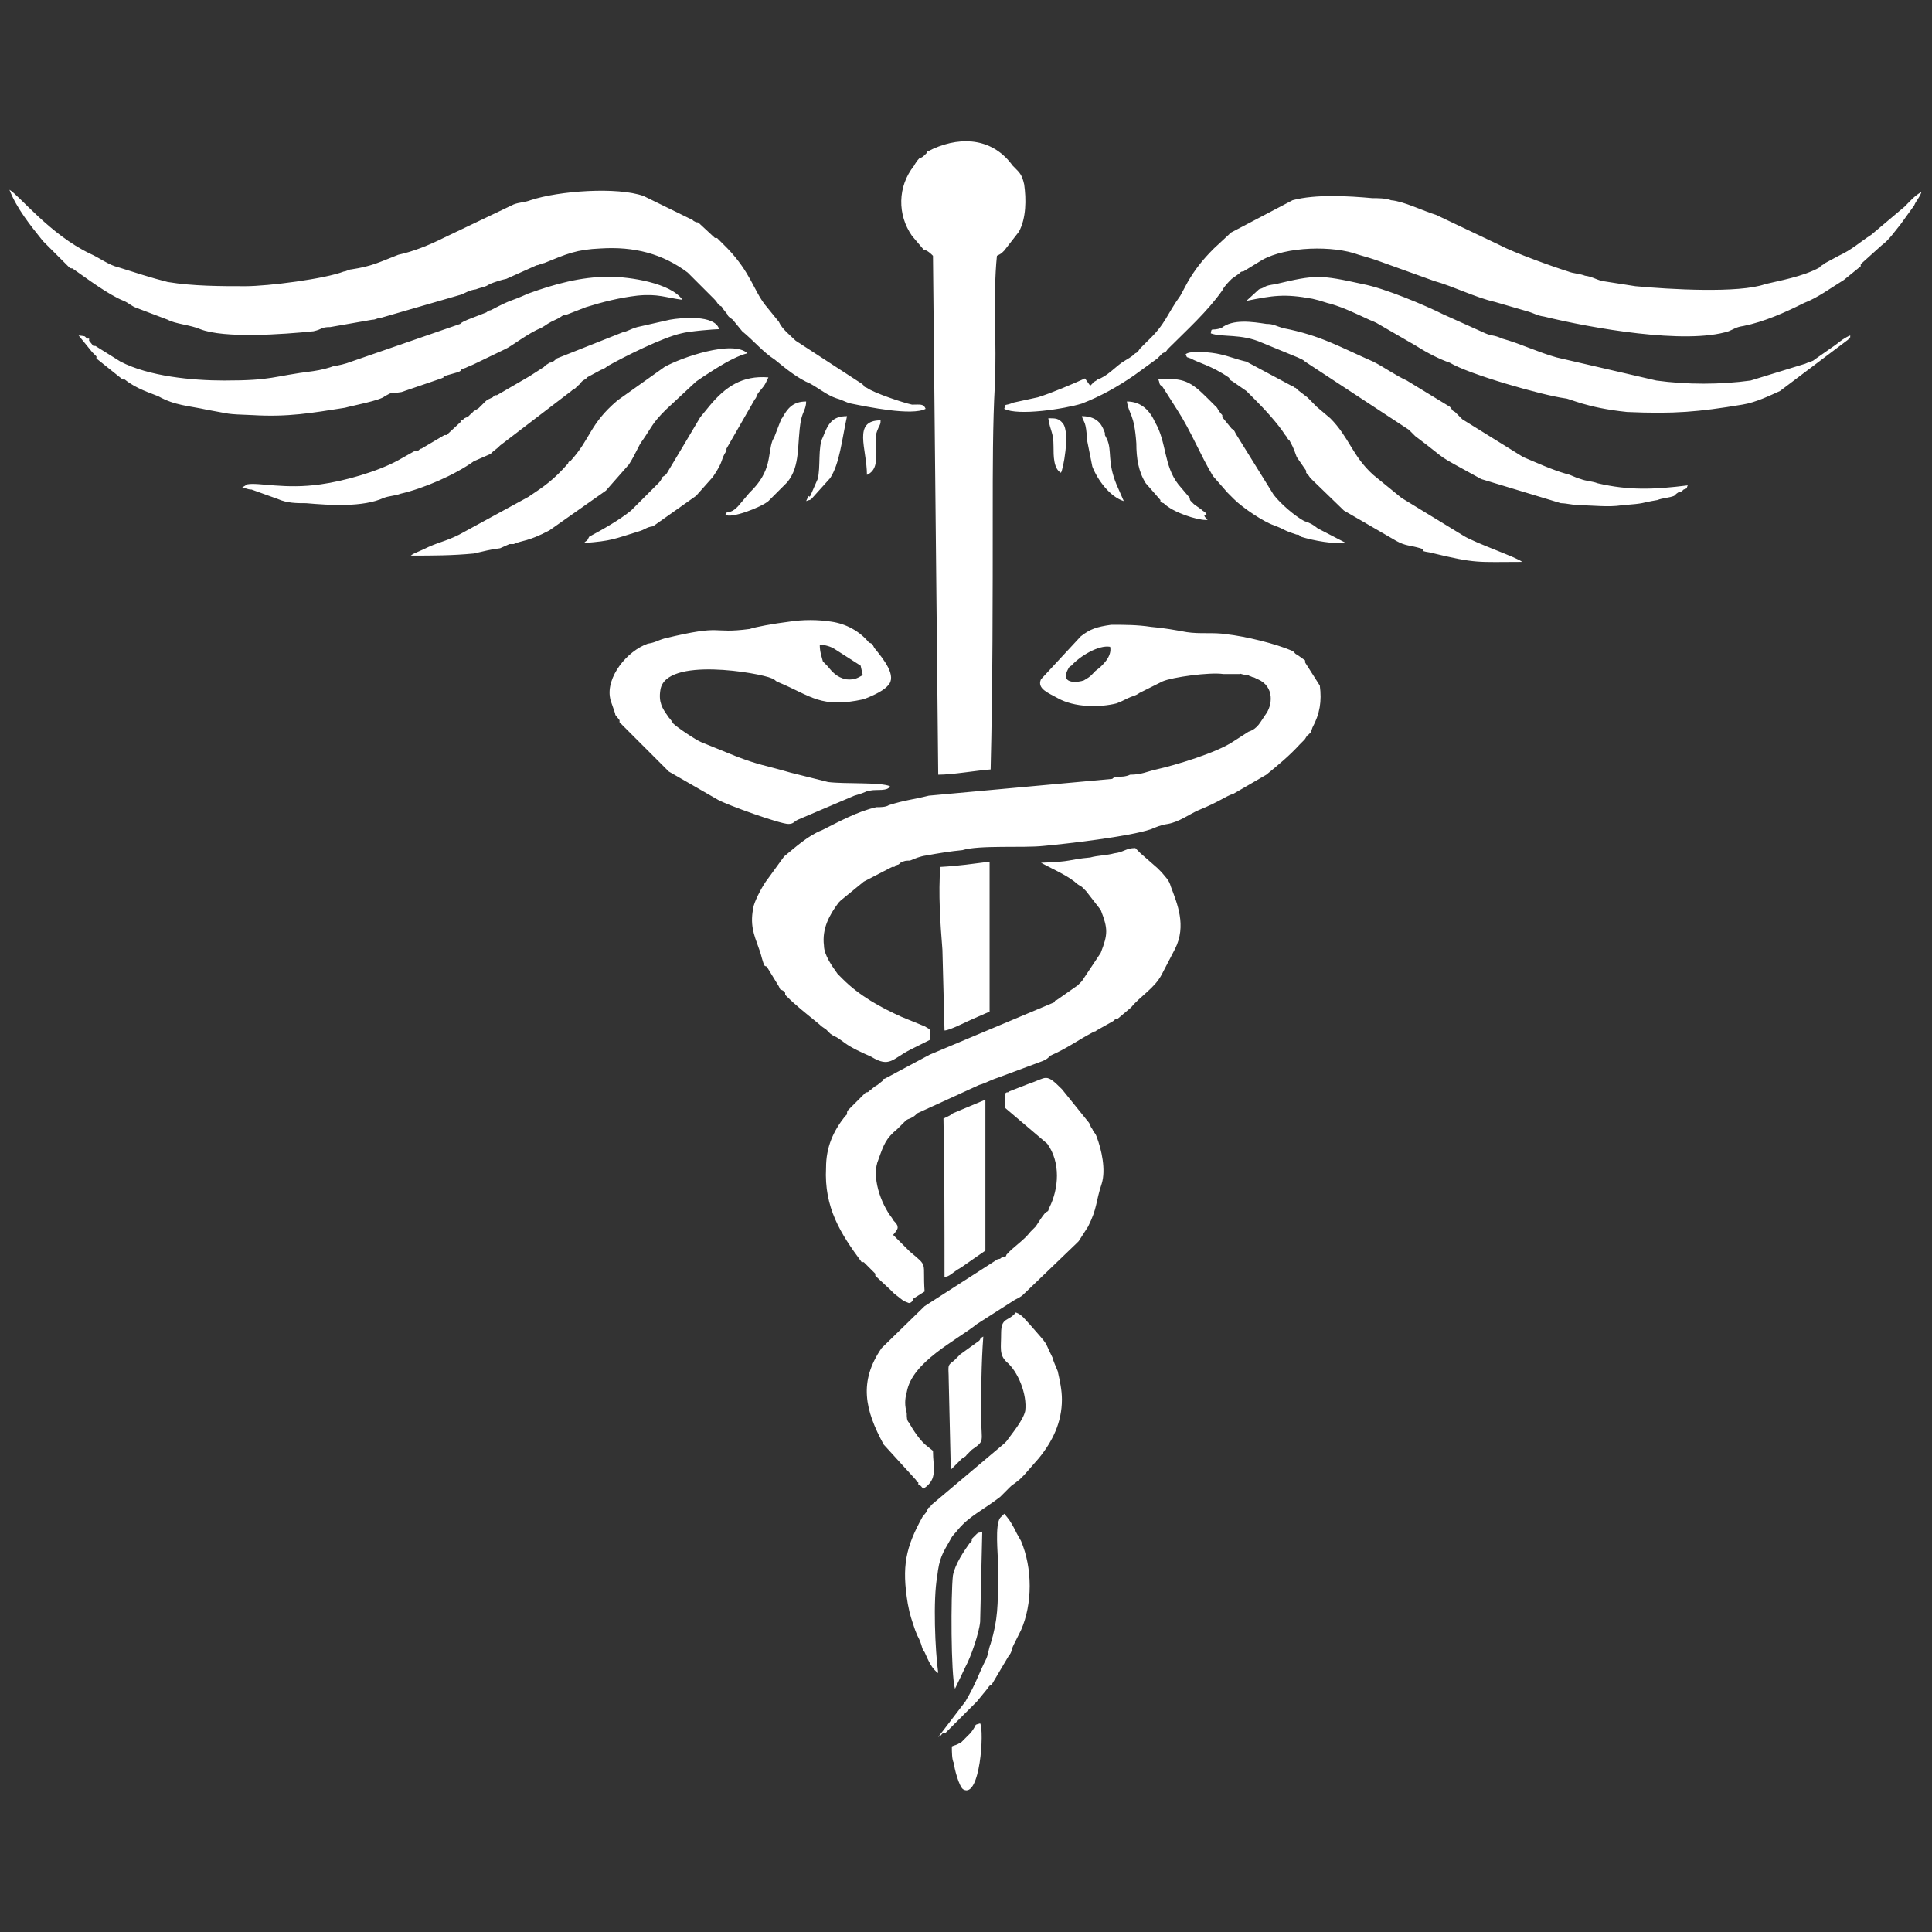 <?xml version="1.0" encoding="utf-8"?>
<!-- Generator: Adobe Illustrator 23.0.3, SVG Export Plug-In . SVG Version: 6.00 Build 0)  -->
<svg version="1.1" id="Layer_1" xmlns="http://www.w3.org/2000/svg" xmlns:xlink="http://www.w3.org/1999/xlink" x="0px" y="0px"
	 viewBox="0 0 184.3 184.3" style="enable-background:new 0 0 184.3 184.3;" xml:space="preserve">
<rect x="0" y="0" width="184.3" height="184.3" fill="#333333" stroke="none"/>
<style type="text/css">
	.st0{fill:#FFFFFF;}
</style>
<g id="Layer_x0020_1">
	<path class="st0" d="M105.9,61.7c0.2,0.9-0.7,1.8-1.4,2.3c-0.4,0.4-0.4,0.5-1.1,0.9c-0.5,0.2-2.2,0.4-1.6-0.9
		c0.2-0.4,0.2-0.4,0.4-0.5C103,62.6,104.8,61.5,105.9,61.7z M82.7,45.3c0.9-0.4,0.9-1.3,0.9-2.3c0-1.3-0.2-1.3,0.2-2.2
		c0.2-0.4,0.2-0.4,0.2-0.7C81.3,40.1,82.7,42.8,82.7,45.3z M101.2,45.1c0.2-0.2,0.9-3.8,0.2-4.7c-0.4-0.5-0.7-0.5-1.4-0.5
		c0.2,1.3,0.5,1.3,0.5,2.7C100.5,43.5,100.5,44.7,101.2,45.1z M76.9,47.8c0.5-0.2,0.2,0,0.5-0.2l1.8-2c0.9-1.4,1.1-3.6,1.6-5.9
		c-1.4,0-1.8,0.7-2.3,2c-0.5,0.9-0.2,2.9-0.5,4l-0.7,1.6C77.1,47.6,77.3,46.9,76.9,47.8z M107.2,47.8l-0.7-1.6
		c-0.9-2.2-0.4-3.2-0.9-4.3l-0.2-0.4c0,0,0,0,0-0.2c-0.2-0.5-0.5-1.6-2.2-1.6c0.2,0.7,0.4,0.4,0.5,2.3l0.5,2.5
		C104.7,45.8,105.9,47.4,107.2,47.8z M90.8,166.6c0,0.5,0,1.3,0.2,1.6c0,0.4,0.5,2.3,0.9,2.5c1.6,0.9,2-5.6,1.6-6.3
		c-0.7,0.2-0.2,0-0.9,0.9l-0.9,0.9C91,166.6,91.2,166.4,90.8,166.6z M119.1,64.4c0.2,0.2,0,0,0.4,0.2c0.2,0,0.4,0.2,0.5,0.2
		c1.6,0.7,1.4,2.5,0.7,3.4c-0.5,0.7-0.7,1.3-1.6,1.6l-1.4,0.9c-1.6,1.1-5.6,2.3-7.4,2.7c-0.9,0.2-1.4,0.5-2.5,0.5
		c-0.4,0.2-0.9,0.2-1.3,0.2c0,0-0.2,0-0.4,0.2l-17.5,1.6c-1.6,0.4-2.2,0.4-3.8,0.9C84.5,77,84,77,83.6,77c-1.8,0.4-3.6,1.4-5.2,2.2
		c-1.3,0.5-2.5,1.6-3.6,2.5l-1.6,2.2c-0.4,0.5-1.1,1.8-1.3,2.5c-0.4,1.8,0,2.7,0.5,4.1c0.2,0.5,0.2,0.7,0.4,1.3s0.2,0.2,0.4,0.5
		l1.1,1.8c0.2,0.4,0,0.2,0.4,0.4l0.2,0.2c0,0,0,0,0,0.2L75,95c0.9,0.9,1.8,1.6,2.9,2.5s-0.4-0.2,0.9,0.7c0.2,0.2,0.2,0.2,0.4,0.4
		c0.7,0.5,0.2,0,1.4,0.9c0.7,0.5,1.6,0.9,2.5,1.3c1.8,1.1,2,0.2,3.8-0.7l1.8-0.9c0-1.1,0.2-0.9-0.5-1.3l-2.2-0.9c-2-0.9-4-2-5.6-3.6
		c-0.2-0.2-0.2-0.2-0.5-0.5c-0.5-0.7-1.3-1.8-1.3-2.7c-0.2-1.6,0.5-2.9,1.4-4.1c0.2-0.2,0.2-0.2,0.2-0.2l2.2-1.8l2.7-1.4
		c0,0,0,0,0.2,0c0.7-0.4-0.2,0,0.2-0.2c0.2,0,0.2,0,0.4-0.2c0.4-0.2,0.5-0.2,0.9-0.2c0.5-0.2,0.9-0.4,1.6-0.5
		c1.1-0.2,2.3-0.4,3.4-0.5c1.6-0.5,5.8-0.2,7.7-0.4c2.2-0.2,8.3-0.9,10.3-1.6c0.5-0.2,0.9-0.4,1.6-0.5c1.1-0.2,2-0.9,2.9-1.3
		c2.2-0.9,2.5-1.3,3.4-1.6l3.1-1.8c1.1-0.9,2.2-1.8,3.2-2.9l0.2-0.2c0.2-0.2,0.2-0.2,0.2-0.2c0.2-0.2,0.2-0.4,0.4-0.5
		c0.4-0.4,0.2-0.2,0.4-0.7c0.7-1.3,0.9-2.5,0.7-4l-1.4-2.2v-0.2l-0.7-0.5c-0.4-0.2-0.2-0.2-0.5-0.4c-1.6-0.7-4.5-1.4-6.3-1.6
		c-1.3-0.2-2.5,0-3.8-0.2c-1.1-0.2-2.2-0.4-3.4-0.5c-1.3-0.2-2.5-0.2-3.8-0.2c-1.4,0.2-2,0.4-2.9,1.1l-3.8,4.1
		c-0.4,0.9,0.7,1.3,1.6,1.8c1.6,0.9,4,0.9,5.6,0.5c0.5-0.2,0.5-0.2,1.1-0.5c0.4-0.2,0.7-0.2,1.1-0.5l2.2-1.1
		c0.9-0.4,4.5-0.9,5.8-0.7c0.5,0,1.1,0,1.6,0C118.3,64.2,118.5,64.4,119.1,64.4z M115.1,49.1c-0.2-0.4-0.2-0.2-0.5-0.5l-0.7-0.5
		c-0.2-0.2-0.2-0.2-0.2-0.2c-0.2-0.2-0.2-0.2-0.2-0.4l-1.1-1.3c-1.4-1.8-1.1-4-2.2-5.9c-0.5-1.1-1.3-2-2.7-2c0.2,1.3,0.7,1.1,0.9,4
		c0,1.4,0.2,2.7,0.9,3.8l1.4,1.6c0,0,0,0,0,0.2L111,48c0.9,0.9,3.2,1.6,4,1.6c0,0,0,0,0.2,0C114.7,49.1,114.9,49.1,115.1,49.1
		C114.9,49.1,114.9,49.1,115.1,49.1z M69.2,49.1c0.5,0.4,3.4-0.7,4.1-1.3l1.8-1.8c1.3-1.6,0.9-3.6,1.3-5.9c0.2-0.9,0.5-1.1,0.5-1.8
		c-1.3,0-1.8,0.7-2.3,1.6c-0.2,0.2,0,0-0.2,0.4l-0.5,1.3c-0.2,0.5,0,0-0.2,0.4c-0.5,1.3,0,2.9-2.2,5l-1.1,1.3
		c-0.2,0.2-0.4,0.4-0.7,0.5C69.4,48.9,69.4,48.7,69.2,49.1z M92.1,159c0.5-0.9,1.3-3.2,1.4-4.3l0.2-8.6c-0.4,0.2-0.2,0-0.5,0.2
		l-0.5,0.5c0,0,0,0,0,0.2l-0.2,0.2c-0.5,0.7-1.4,2-1.6,3.1c-0.2,1.8-0.2,9.5,0.2,10.8L92.1,159z M91.7,139.2
		c0.2-0.2,0.4-0.2,0.5-0.4c0.4-0.4,0.2-0.2,0.5-0.5c1.3-0.9,0.9-0.7,0.9-3.1c0-2.5,0-5,0.2-7.7c-0.4,0.2-0.2,0.2-0.4,0.4l-1.8,1.3
		c-0.2,0.2,0,0-0.4,0.4c-0.2,0.2,0,0-0.2,0.2c-0.7,0.5-0.5,0.5-0.5,1.8l0.2,8.6L91.7,139.2z M89.5,165.7c0.4-0.2,0.2-0.2,0.5-0.4
		c0,0,0,0,0.2,0c0,0,0,0,0.2-0.2l0,0l2.3-2.3c0.2-0.2,0.4-0.4,0.5-0.5l0.9-1.1c0.2-0.2,0.2-0.4,0.5-0.5l1.6-2.7
		c0.4-0.5,0.2-0.5,0.5-1.1l0.7-1.4c1.1-2.5,1.1-5.9,0-8.5c-0.4-0.7-0.4-0.7-0.7-1.3c-0.4-0.7-0.4-0.7-0.9-1.3l-0.4,0.4l0,0
		c-0.5,0.7-0.2,3.4-0.2,4.3c0,0.5,0,0.5,0,1.4c0,2.5,0,4-0.7,6.3c-0.2,0.5-0.2,0.9-0.4,1.4c-0.9,1.8-0.9,2.2-2,4.1L89.5,165.7z
		 M90.1,121.8c0.5,0,0.7-0.4,1.6-0.9c0.7-0.5,1.3-0.9,2.3-1.6v-14.4l-3.1,1.3c-0.2,0.2-0.7,0.4-0.9,0.5
		C90.1,111.2,90.1,117.3,90.1,121.8z M55.7,51.8c2.7-0.2,2.9-0.4,5.2-1.1c0.7-0.2,0.7-0.4,1.4-0.5l4.1-2.9l1.6-1.8
		c1.1-1.6,0.7-1.6,1.3-2.5c0,0,0,0,0-0.2l0,0l2.7-4.7c0.2-0.2,0.2-0.5,0.4-0.7c0.4-0.5,0.5-0.5,0.9-1.4c-2.5-0.2-4.1,0.9-5.6,2.7
		l-0.9,1.1c-1.6,2.7-1.6,2.7-3.1,5.2c-0.2,0.4-0.4,0.4-0.5,0.5c-0.2,0.4-0.2,0.4-0.5,0.7l-2.5,2.5c-1.1,0.9-2.7,1.8-4,2.5
		C55.9,51.8,56.1,51.4,55.7,51.8z M128.4,51.8l-2.7-1.4c-0.5-0.4-0.7-0.5-1.3-0.7c-0.9-0.5-2.2-1.6-2.9-2.5l-3.6-5.8
		c-0.2-0.4-0.2-0.4-0.4-0.5l-0.9-1.1v-0.2c-0.2-0.2-0.4-0.5-0.5-0.7l-0.9-0.9c-1.6-1.6-2.3-2-4.7-1.8c0.2,0.5,0,0.4,0.4,0.7l1.4,2.2
		c1.3,2,2.2,4.3,3.4,6.3l1.4,1.6c0.2,0.2,0.2,0.2,0.2,0.2l0.2,0.2l0.2,0.2c0.9,0.9,2.9,2.2,3.8,2.5c1.3,0.5,0.7,0.4,2.2,0.9
		c0.2,0,0.2,0,0.4,0.2C125.4,51.6,127.2,51.9,128.4,51.8z M94.4,82.2c-1.6,0.2-2.9,0.4-4.7,0.5c-0.2,2.5,0,5.4,0.2,7.9l0.2,7.7
		c0.5,0,2.2-0.9,2.7-1.1l1.6-0.7V82.2z M113.1,33.8c0.2,0.4,0,0.2,0.5,0.4c0.7,0.4,2,0.7,3.6,1.8c0.2,0.2,0,0.2,0.4,0.4l1.3,0.9
		c0.2,0.2,0.2,0.2,0.4,0.4c0.2,0.2,0.2,0.2,0.4,0.4c0.9,0.9,2.2,2.3,2.9,3.4c0.2,0.2,0.2,0.4,0.4,0.5c0.5,0.9,0.5,1.1,0.7,1.6
		l0.9,1.3c0,0,0,0,0,0.2c0.2,0.2,0.2,0.2,0.4,0.5l3.2,3.1l5,2.9c0.9,0.5,1.3,0.4,2.3,0.7c0.7,0.2-0.4,0.2,0.9,0.4
		c4.5,1.1,4.5,0.9,8.8,0.9c-0.4-0.4-4.5-1.8-5.6-2.5l-5.9-3.6l0,0l-2.7-2.2c-2-1.8-2.3-3.6-4.1-5.4l-1.3-1.1
		c-1.3-1.3-0.4-0.5-1.8-1.6l-0.2-0.2c-0.2,0-0.2-0.2-0.4-0.2l-4.3-2.3c-0.9-0.2-1.6-0.5-2.5-0.7C115.6,33.6,113.5,33.4,113.1,33.8z
		 M39.1,53c2.2,0,4,0,6.1-0.2c0.9-0.2,1.6-0.4,2.5-0.5l0.9-0.4c0,0,0,0,0.2,0c0,0,0,0,0.2,0c0.9-0.4,1.3-0.2,3.4-1.3l5.4-3.8
		l2.2-2.5c0.7-1.1,0.9-1.8,1.3-2.3c0.9-1.3,0.9-1.6,2.2-2.9l2.9-2.7c0.7-0.5,2.7-1.8,3.6-2.2c0.4-0.2,0.9-0.4,1.3-0.5
		c-1.4-1.3-6.3,0.4-7.9,1.3l-4.5,3.2c-2.7,2.3-2.5,3.6-4.5,5.8c-0.2,0-0.2,0.2-0.2,0.2c-1.4,1.6-2.3,2.2-3.8,3.2L43.8,51
		c-1.4,0.7-2,0.7-3.4,1.4l-0.9,0.4C39.1,53,39.3,53,39.1,53z M89.4,150.4c0.2-1.8,0.5-2.2,1.3-3.6c0.2-0.4,0.4-0.5,0.7-0.9
		c1.1-1.3,2.3-1.8,4-3.1l0.9-0.9c0.2-0.2,0.2-0.2,0.5-0.4l0.5-0.4c0.2-0.2,0.2-0.2,0.4-0.4l1.4-1.6c1.3-1.6,2.2-3.4,2.2-5.6
		c0-0.9-0.2-1.8-0.4-2.7c-0.2-0.5-0.4-0.9-0.5-1.3c-0.9-1.8-0.2-0.9-2.2-3.2c-0.4-0.4-0.7-0.9-1.3-1.1c-0.7,0.9-1.4,0.4-1.4,2
		c0,1.4-0.2,2,0.5,2.7c1.1,0.9,2,3.1,1.8,4.7c-0.2,0.9-1.3,2.2-1.8,2.9c-0.7,0.7,0.4-0.4-0.2,0.2l-7,5.9c0,0,0,0.2-0.2,0.2
		c-0.2,0.2,0,0.2-0.2,0.2c0,0,0,0,0,0.2l-0.4,0.5c-1.6,2.9-2,4.7-1.4,8.3c0.2,1.1,0.4,1.6,0.7,2.5l0.2,0.5c0.5,0.9,0.4,1.3,0.7,1.6
		c0.4,0.9,0.7,1.6,1.3,2C89.2,157.4,89,152.6,89.4,150.4z M23.1,46.5c0.2,0,0.5,0.2,0.9,0.2l2.5,0.9c0.9,0.4,1.8,0.4,2.7,0.4
		c2.3,0.2,5.4,0.4,7.4-0.5c0.5-0.2,1.1-0.2,1.6-0.4c2.2-0.5,5.2-1.8,7-3.1l1.6-0.7l0.2-0.2l0.5-0.4c0,0,0,0,0.2-0.2l6.8-5.2
		c0.2-0.2,0.4-0.2,0.5-0.4c0.5-0.4,0.2-0.2,0.5-0.5c0.2-0.2,0.4-0.2,0.5-0.4l1.3-0.7c0.5-0.2,0.4-0.2,0.7-0.4c1.6-0.9,5.2-2.7,7-3.1
		c0.7-0.2,3.2-0.4,3.6-0.4c-0.4-1.4-3.6-1.1-4.7-0.9l-3.1,0.7c-0.7,0.2-0.9,0.4-1.4,0.5l-6.3,2.5c-0.2,0.2-0.4,0.4-0.7,0.4
		c-0.2,0.2-0.4,0.2-0.5,0.4l-1.4,0.9l0,0l-3.1,1.8c0,0,0,0-0.2,0c-0.2,0.2,0,0-0.2,0.2c-0.4,0.2-0.5,0.2-0.7,0.4l-0.2,0.2l-0.2,0.2
		c-0.4,0.4-0.2,0.2-0.5,0.4c-0.4,0.2-0.2,0.2-0.5,0.4c-0.2,0.2-0.2,0.2-0.2,0.2c-0.2,0.2,0,0-0.4,0.2l-0.2,0.2c0,0,0,0-0.2,0
		L44,40.2l-1.4,1.3c0,0,0,0-0.2,0l-2.2,1.3c-0.2,0-0.2,0.2-0.4,0.2c0,0,0,0-0.2,0l-1.6,0.9c-2,1.1-5.2,2-7.4,2.3
		c-3.4,0.5-5.9-0.2-7,0L23.1,46.5C23.3,46.5,23.1,46.5,23.1,46.5z M115.5,31.8c1.1,0.4,2.9,0,4.9,0.9l3.4,1.4
		c0.4,0.2,0.5,0.2,0.7,0.4l9.9,6.5c0,0,0,0,0.2,0.2l0,0l0.4,0.4c3.6,2.7,1.4,1.4,6.3,4.1l7.6,2.3c0.5,0,1.3,0.2,1.8,0.2
		c1.3,0,2.7,0.2,4,0c2.5-0.2,1.6-0.2,3.4-0.5c0.5-0.2,1.1-0.2,1.6-0.4c0.2-0.2,0.2-0.2,0.5-0.4c0.2,0,0.2,0,0.4-0.2
		c0.5-0.2,0.2,0,0.4-0.4c-3.2,0.4-5.6,0.5-8.6-0.2c-0.5-0.2-1.1-0.2-1.6-0.4c-0.7-0.2-0.9-0.4-1.4-0.5c-1.4-0.4-2.9-1.1-4.1-1.6
		l-5.8-3.6c0,0,0,0-0.2-0.2l0,0l-0.5-0.5c-0.4-0.2-0.2-0.2-0.5-0.5l-4.1-2.5c-1.1-0.5-2.2-1.3-3.2-1.8c-3.2-1.4-5-2.5-8.6-3.2
		c-0.7-0.2-0.9-0.4-1.6-0.4c-1.3-0.2-3.2-0.5-4.3,0.4C115.5,31.6,115.6,31.2,115.5,31.8z M118.9,28.7c2.5-0.5,3.6-0.7,6.3-0.2
		c0.9,0.2,1.3,0.4,1.8,0.5c1.3,0.4,2.3,0.9,3.4,1.4c0.4,0.2,0.5,0.2,0.9,0.4l3.8,2.2c1.1,0.7,2.3,1.3,3.2,1.6
		c1.8,1.1,8.8,3.1,11,3.4c0.4,0,2,0.9,5.9,1.3c4.5,0.2,6.8,0,11-0.7c1.3-0.2,2.7-0.9,3.6-1.3l6.5-4.9c0.2-0.4,0.2,0,0.2-0.4
		c-0.5,0.2-0.9,0.5-1.4,0.9l-2,1.4c-0.2,0.2-0.5,0.2-0.9,0.4l-5.2,1.6c-2.9,0.4-6.1,0.4-9,0l-9.5-2.2c-1.8-0.5-3.4-1.3-5.2-1.8
		c-0.9-0.4-0.9-0.2-1.6-0.5l-4-1.8c-1.8-0.9-5.6-2.5-7.7-2.9c-4.1-0.9-4.5-0.9-8.3,0c-1.3,0.2-0.7,0.2-1.6,0.5L118.9,28.7z M7.5,32
		l1.3,1.6c0.2,0.2,0.2,0.2,0.4,0.4v0.2l2.5,2h0.2c1.1,0.9,2.5,1.3,3.2,1.6c1.6,0.9,2.9,0.9,4.7,1.3c2.3,0.4,1.6,0.4,4.3,0.5
		c3.4,0.2,5.6-0.2,8.8-0.7c0.7-0.2,3.4-0.7,3.8-1.1c0.9-0.5,0.4-0.2,1.6-0.4l3.8-1.3c0.4-0.2,0.2,0,0.2-0.2l1.4-0.4
		c0.5-0.2,0-0.2,0.7-0.4c0.4-0.2,0.5-0.2,0.9-0.4l2.9-1.4c0.5-0.2,2.3-1.6,3.4-2c0.7-0.4,0.5-0.4,1.6-0.9c0.4-0.2,0.5-0.4,0.9-0.4
		l1.8-0.7c1.6-0.5,3.2-0.9,4.9-1.1c2-0.2,2.7,0.2,4.3,0.4c-1.1-1.6-5-2.2-7-2.2c-2.7,0-5.2,0.7-7.7,1.6c-2,0.9-1.3,0.4-3.6,1.6
		c-0.2,0-0.4,0.2-0.4,0.2l-1.8,0.7c-0.4,0.2-0.5,0.2-0.7,0.4l-10.4,3.6c-0.5,0.2-1.3,0.4-1.6,0.4c-0.5,0.2-1.3,0.4-2,0.5
		c-4,0.5-3.8,0.9-8.5,0.9c-3.1,0-7.2-0.4-9.9-1.8L9.1,33c0,0,0,0-0.2,0l-0.4-0.5c0,0,0,0,0-0.2c0,0,0,0-0.2,0C8,32,8.2,32.1,7.5,32z
		 M88.5,138c-0.7-0.5-1.4-1.6-1.8-2.3c-0.2-0.2-0.2-0.5-0.2-0.9c-0.2-0.7-0.2-1.3,0-2c0.5-2.9,4.7-4.9,6.7-6.5l3.6-2.3
		c0.4-0.2,0.4-0.2,0.7-0.4l5.2-5c0,0,0,0,0.2-0.2l0,0l0.9-1.4c0.9-1.8,0.7-2.3,1.3-4.1c0.4-1.3,0-3.2-0.5-4.5
		c-0.2-0.5-0.2-0.2-0.4-0.7c-0.2-0.2-0.2-0.5-0.4-0.7l-2.5-3.1c-1.6-1.6-1.4-1.1-3.2-0.5l-1.8,0.7c-0.2,0.2-0.2,0-0.4,0.2v1.4l4,3.4
		c1.3,1.8,1.1,4.3,0.2,6.1c-0.2,0.5,0,0.2-0.4,0.5c-0.4,0.5-0.5,0.7-0.9,1.3l-0.5,0.5c-0.7,0.9-1.6,1.4-2.3,2.2c0,0,0,0.2-0.2,0.2
		c0,0,0,0-0.2,0c-0.2,0.2-0.2,0.2-0.4,0.2l-7,4.5l-4.1,4c-2.2,3.2-1.6,5.9,0.2,9.2l3.1,3.4l0,0c0,0,0,0.2,0.2,0.2c0,0,0,0,0,0.2
		c0.4,0.2,0.2,0.2,0.5,0.4c1.4-0.9,0.9-2,0.9-3.6L88.5,138z M78.2,61.5c0.5,0,1.1,0.2,1.4,0.4l2.5,1.6l0.2,0.9
		c-0.4,0.2-0.7,0.5-1.6,0.4c-0.9-0.2-1.3-0.7-1.8-1.3l-0.4-0.4C78.4,62.7,78.2,62.2,78.2,61.5z M84.9,75c-0.9-0.4-4.3-0.2-5.9-0.4
		l-3.6-0.9C73,73,72.4,73,70.1,72.1l-3.2-1.3c-0.5-0.2-2.3-1.4-2.7-1.8c-0.2-0.4-0.4-0.5-0.5-0.7c-0.5-0.7-0.9-1.3-0.7-2.5
		c0.5-3.2,9.5-1.6,10.6-1.1c0.5,0.2,0.2,0.2,0.7,0.4c3.1,1.3,4,2.5,8.1,1.6c0.5-0.2,1.8-0.7,2.3-1.3c0.9-0.9-0.4-2.5-1.3-3.6
		c-0.2-0.4-0.2-0.4-0.5-0.5c-0.9-1.1-2.2-1.8-3.6-2c-1.3-0.2-2.7-0.2-4,0c-1.6,0.2-3.2,0.5-3.8,0.7c-3.8,0.5-2.3-0.5-8.1,0.9
		c-0.7,0.2-0.9,0.4-1.6,0.5c-2,0.7-4,3.2-3.6,5.2c0,0.2,0.5,1.4,0.5,1.6l0.4,0.5c0,0,0,0,0,0.2l4.5,4.5l0.2,0.2l4.7,2.7
		c0.9,0.5,5.9,2.3,6.7,2.3c0.5,0,0.5-0.2,0.9-0.4l5.4-2.3c1.4-0.4,0.9-0.4,1.6-0.5C83.6,75.3,84.7,75.5,84.9,75z M85.6,116.9
		c-0.2-0.4-0.4-0.4-0.5-0.7c-1.1-1.4-2-4-1.3-5.6c0.5-1.4,0.7-2,1.8-2.9c0.5-0.5,0.2-0.2,0.5-0.5c0.4-0.4,0.4-0.4,0.7-0.5
		c0.4-0.2,0.4-0.2,0.7-0.5l5.9-2.7c0.7-0.2,0.9-0.4,1.8-0.7l4.3-1.6c0.4-0.2,0.4-0.2,0.7-0.5c1.6-0.7,2.5-1.4,4-2.2
		c0.2-0.2,0.2,0,0.4-0.2l1.6-0.9c0.2-0.2,0.2-0.2,0.4-0.2l1.3-1.1c0.9-1.1,2.2-1.8,2.9-3.1l1.3-2.5c1.1-2.2,0.2-4.3-0.4-5.9
		c-0.2-0.7-0.5-0.9-0.9-1.4c-0.4-0.4,0,0-0.4-0.4l-1.6-1.4c-0.4-0.4-0.2-0.2-0.5-0.5c-0.9,0-1.1,0.4-2,0.5c-0.7,0.2-1.6,0.2-2.3,0.4
		c-2.2,0.2-1.6,0.4-4.7,0.5c0.9,0.5,2.3,1.1,3.2,1.8c0.2,0.2,0.5,0.4,0.7,0.5c0.2,0.2,0.2,0.2,0.4,0.4l1.4,1.8
		c0.7,1.8,0.7,2.3,0,4.1l-1.8,2.7c-0.2,0.2-0.2,0.2-0.4,0.4l-2,1.4c0,0-0.2,0-0.2,0.2l-11.9,5l-4.3,2.3c0,0-0.2,0-0.2,0.2l-0.5,0.4
		c-0.4,0.2-0.5,0.4-0.7,0.5c-0.2,0.2-0.2,0.2-0.4,0.2l-1.6,1.6c-0.2,0.2-0.2,0.2-0.2,0.5l-0.2,0.2c-1.1,1.4-1.8,2.9-1.8,4.9
		c-0.2,3.8,1.4,6.3,3.4,9c0,0,0,0,0.2,0l1.1,1.1c0,0,0,0,0,0.2l1.4,1.3c0.2,0.2,0.2,0.2,0.4,0.4l0.9,0.7l0,0l0.5,0.2
		c0.2,0,0.4-0.2,0.4-0.4l1.1-0.7c-0.2-2.9,0.4-2.3-1.4-3.8l-1.6-1.6C85.8,117.1,85.6,117.1,85.6,116.9z M95.8,39
		c1.3,0.7,5.8,0,7.4-0.5c1.8-0.7,3.4-1.6,5-2.7l2.2-1.6c0.2-0.2,0.4-0.4,0.5-0.5c0.4-0.2,0.2,0,0.5-0.4c1.8-1.8,3.8-3.6,5.2-5.6
		c0.2-0.4,0.5-0.7,0.9-1.1l0.7-0.5c0.2-0.2,0.2-0.2,0.4-0.2l1.8-1.1c2.3-1.3,6.8-1.4,9.2-0.5c0.7,0.2,1.4,0.4,2.2,0.7l5,1.8
		c1.8,0.5,4,1.6,5.8,2l3.1,0.9c0.7,0.2,0.9,0.4,1.6,0.5c4.5,1.1,13.5,2.7,17.6,1.4c0.5-0.2,0.7-0.4,1.4-0.5c2-0.4,4-1.3,5.8-2.2
		c1.3-0.5,2.5-1.4,3.8-2.2l1.6-1.3c0,0,0,0,0-0.2l2-1.8c0.7-0.5,1.3-1.4,1.8-2l1.3-1.8c0.2-0.5,0.5-0.7,0.7-1.3
		c-0.7,0.4-1.1,0.9-1.6,1.4l-3.2,2.7c-1.1,0.7-1.8,1.4-3.1,2l-1.3,0.7c-0.2,0.2-0.4,0.2-0.5,0.4c-1.6,0.9-4,1.3-5.2,1.6
		c-2.5,0.9-9.2,0.5-12.4,0.2l-3.2-0.5c-0.7-0.2-0.9-0.4-1.6-0.5c-0.5-0.2-1.1-0.2-1.6-0.4c-1.3-0.4-5.2-1.8-6.5-2.5l-6.1-2.9
		c-1.3-0.4-3.1-1.3-4.3-1.4c-0.5-0.2-1.3-0.2-1.8-0.2c-2.2-0.2-5.4-0.4-7.6,0.2l-5.9,3.1c-0.7,0.5,0.5-0.4-0.2,0.2l-1.4,1.3
		c-1.1,1.1-1.8,2-2.5,3.2l-0.7,1.3c-1.3,1.8-1.4,2.7-3.1,4.3l-0.7,0.7c-0.2,0.2-0.2,0.4-0.5,0.5c-0.4,0.4-0.7,0.5-1.3,0.9
		c-0.7,0.5-1.4,1.3-2.3,1.6c-0.2,0.2-0.4,0.2-0.5,0.4c-0.2,0.2-0.2,0.2-0.2,0.2l-0.5-0.7c-1.1,0.5-3.2,1.4-4.5,1.8l-2.3,0.5
		C95.7,38.8,96,38.4,95.8,39z M88.3,39c-0.2-0.5-0.5-0.4-1.3-0.4c-0.9-0.2-3.6-1.1-4.3-1.6c-0.5-0.2,0,0-0.5-0.4l-6.3-4.1
		c-0.5-0.5-1.3-1.1-1.6-1.8L73,29.1c-1.1-1.4-1.4-3.1-3.6-5.4c-0.2-0.2-0.4-0.4-0.5-0.5c-0.2-0.2-0.2-0.2-0.5-0.5c0,0,0,0-0.2,0
		l-1.4-1.3c-0.2-0.2-0.2-0.2-0.4-0.2C66,21,66.1,21,66.1,21l-4.7-2.3c-2.5-0.9-8.1-0.5-10.8,0.4c-0.5,0.2-1.1,0.2-1.6,0.4l-6.7,3.2
		c-1.4,0.7-2.9,1.3-4.3,1.6c-1.8,0.7-2.5,1.1-4.5,1.4c-0.2,0-0.5,0.2-0.7,0.2c-1.8,0.7-7.2,1.4-9.4,1.4c-2.3,0-5,0-7.4-0.4
		c-1.6-0.4-3.1-0.9-4.7-1.4c-0.9-0.2-1.8-0.9-2.7-1.3c-3.8-1.8-6.8-5.6-7.7-6.1c0.7,1.8,2,3.4,3.2,4.9c0.2,0.2,0.2,0.2,0.2,0.2
		l0.7,0.7c0.2,0.2,0,0,0.2,0.2l1.3,1.3c0.2,0.2,0.2,0.2,0.4,0.2c1.3,0.9,3.4,2.5,4.9,3.1c0.5,0.2,0.7,0.5,1.3,0.7l2.9,1.1
		c0.7,0.4,2.2,0.5,3.1,0.9c2.3,0.9,7.9,0.5,10.8,0.2c0.9-0.2,0.7-0.4,1.6-0.4l4-0.7c0.4,0,0.5-0.2,0.9-0.2l7.6-2.2
		c0.5-0.2,0.7-0.4,1.4-0.5c0.5-0.2,0.9-0.2,1.3-0.5c0.5-0.2,1.1-0.4,1.6-0.5l2.9-1.3c0.2,0,0.5-0.2,0.7-0.2c2.2-0.9,3.1-1.3,5.4-1.4
		c3.2-0.2,5.9,0.5,8.3,2.3l2.5,2.5c0.2,0.2,0.2,0.2,0.4,0.5c0.4,0.4,0.2,0,0.5,0.5l0.4,0.5c0,0.2,0.4,0.4,0.5,0.5l0.9,1.1
		c1.1,0.9,2,2,3.1,2.7c1.1,0.9,2.2,1.8,3.4,2.3c0.9,0.5,1.6,1.1,2.5,1.4c0.7,0.2,0.9,0.4,1.4,0.5C82.7,38.8,87,39.7,88.3,39z
		 M89,24.4l0.5,49.5c1.4,0,3.6-0.4,5-0.5c0.2-8.1,0.2-16.4,0.2-24.5c0-4,0-8.6,0.2-12.1c0.2-4-0.2-8.5,0.2-12.4
		c0.4-0.2,0.4-0.2,0.7-0.5l1.4-1.8c0.7-1.3,0.7-3.1,0.5-4.5c-0.2-0.9-0.4-1.1-0.9-1.6l-0.2-0.2c-1.8-2.5-4.7-2.9-7.6-1.6l-0.4,0.2
		c0,0,0,0-0.2,0v0.2c-0.4,0.4-0.4,0.4-0.7,0.5c-0.2,0.2-0.4,0.5-0.5,0.7c-1.6,2-1.6,4.7-0.2,6.7l1.1,1.3
		C88.5,23.9,88.8,24.2,89,24.4z"/>
</g>
</svg>
